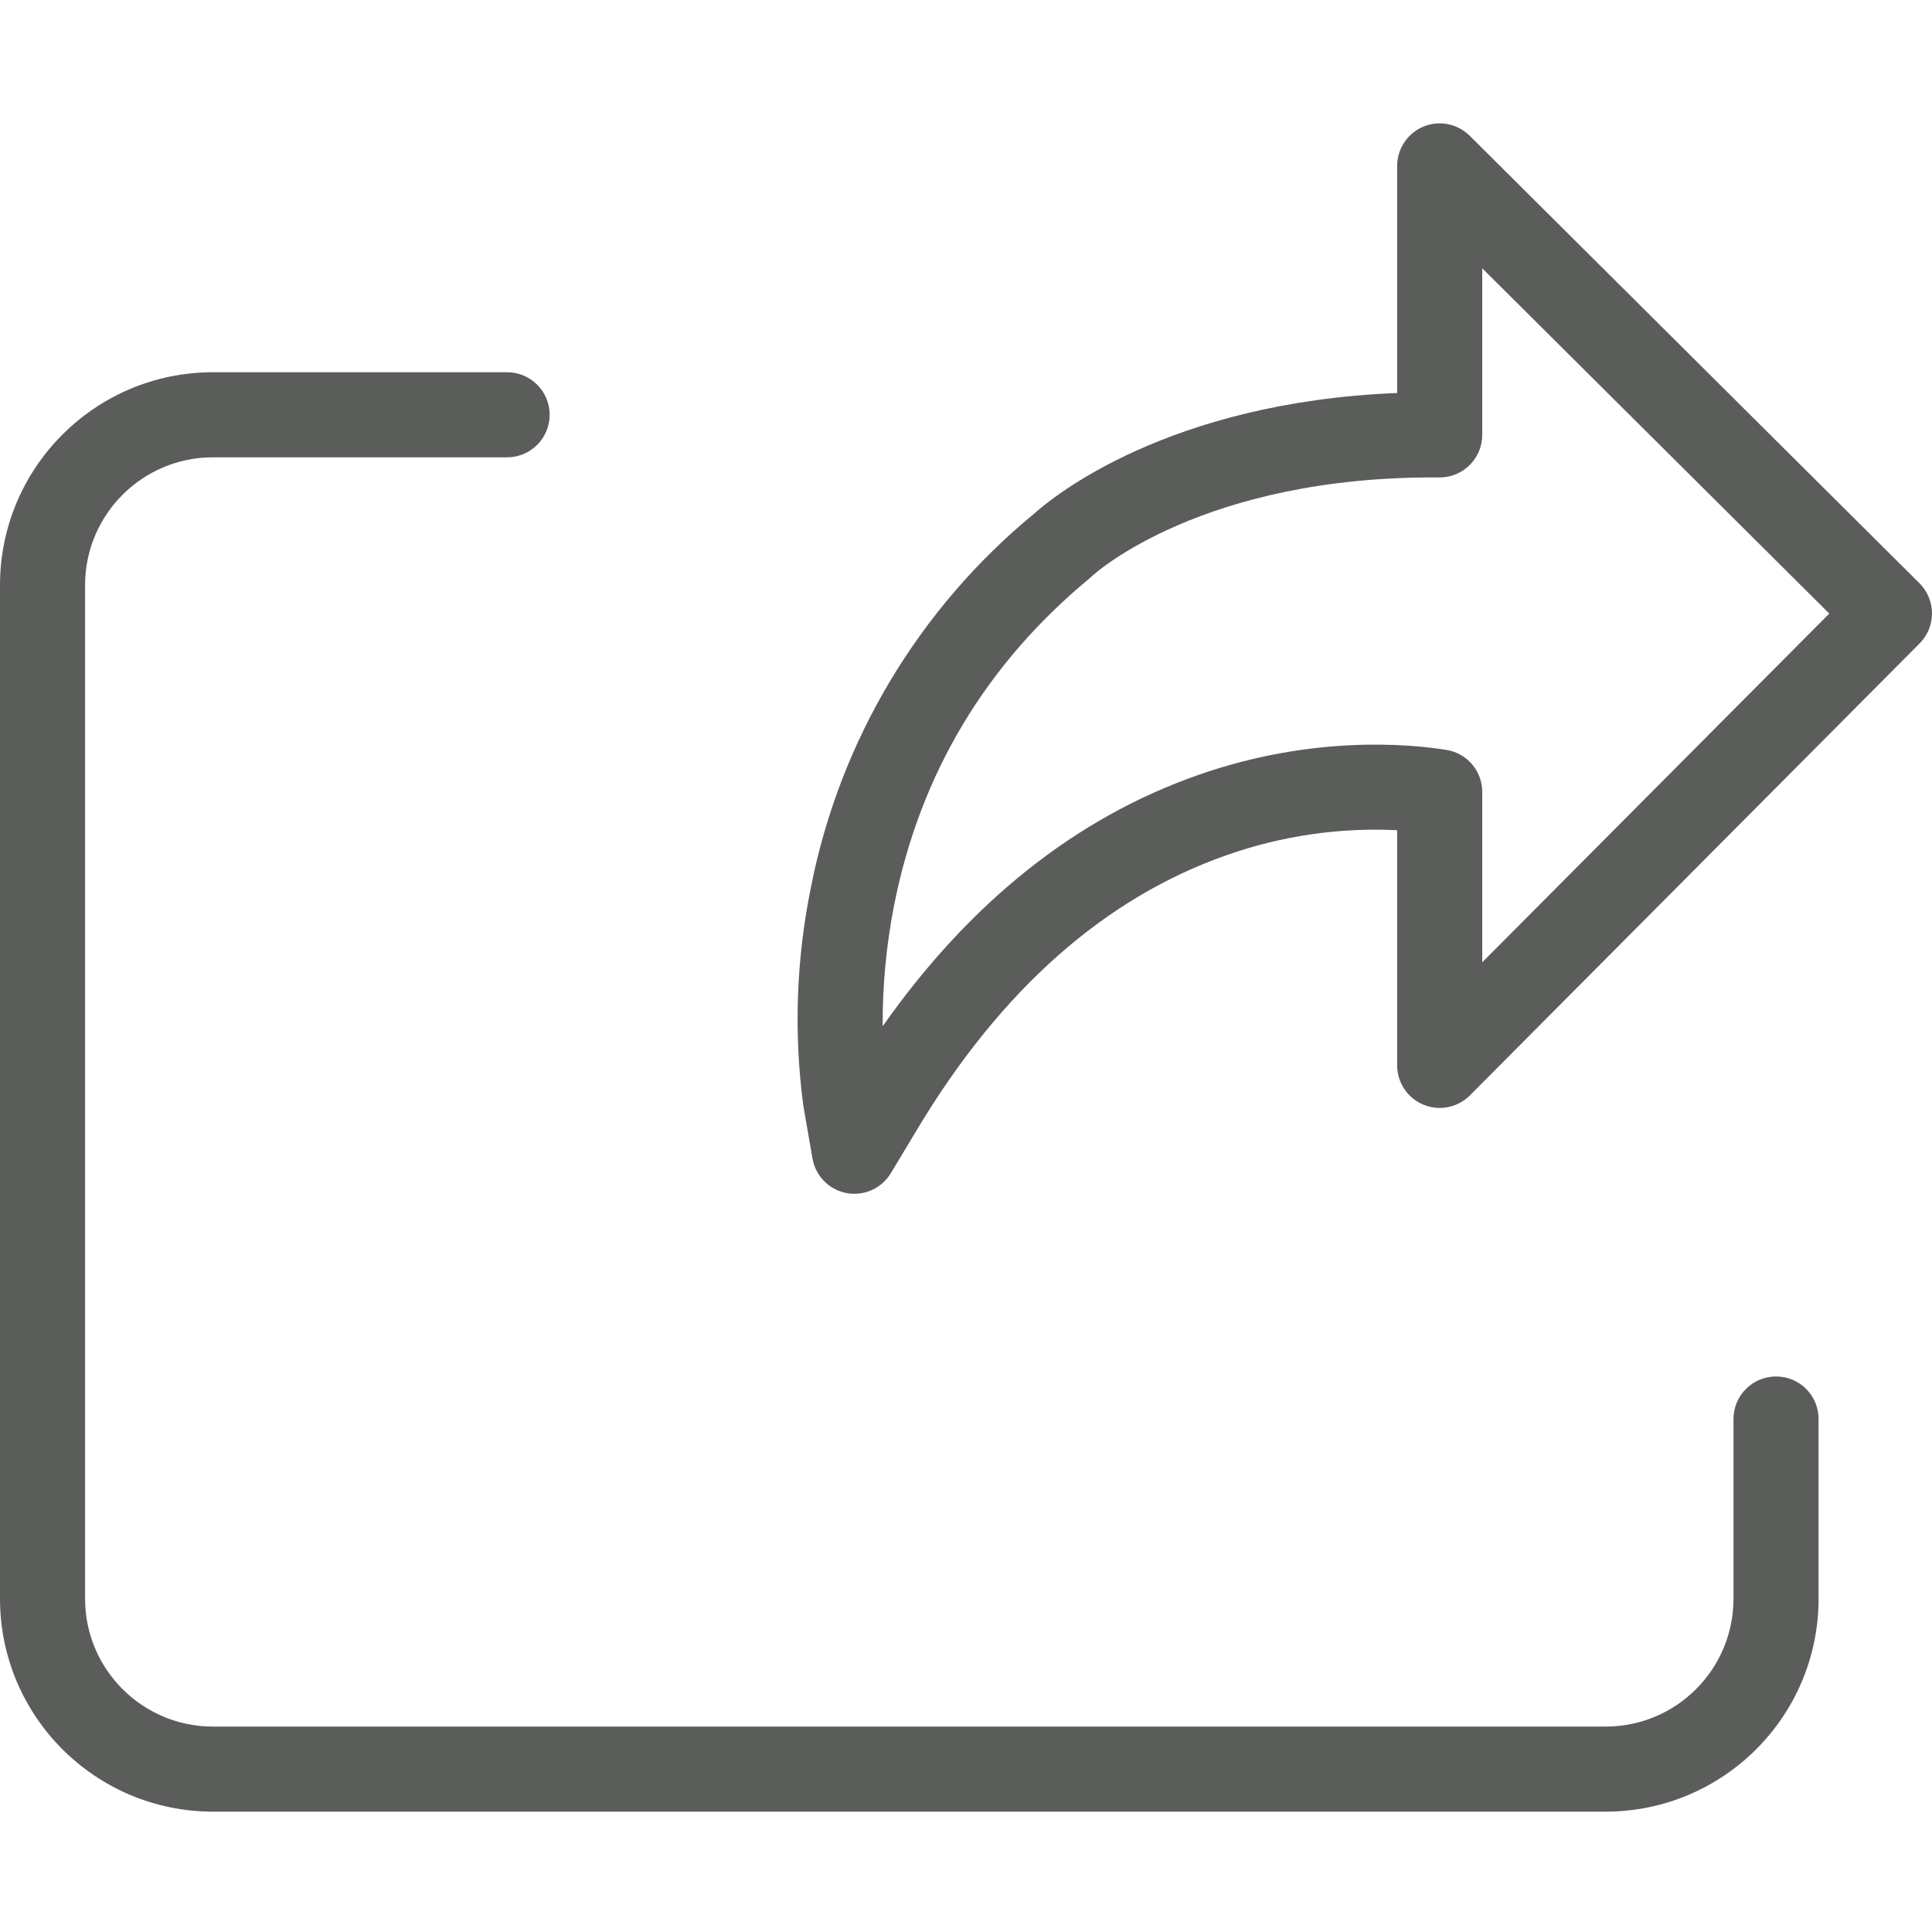 <svg width="24" height="24" viewBox="0 0 24 24" fill="none" xmlns="http://www.w3.org/2000/svg">
<path d="M18.258 1.687C18.106 1.536 17.879 1.491 17.682 1.573C17.485 1.655 17.356 1.848 17.356 2.062V4.882C14.501 4.996 13.071 6.18 12.852 6.376C11.412 7.559 10.428 9.206 10.071 11.035C9.892 11.918 9.86 12.825 9.977 13.719L9.977 13.722C9.978 13.73 9.979 13.738 9.981 13.746L10.093 14.392C10.131 14.609 10.3 14.78 10.517 14.821C10.734 14.861 10.953 14.762 11.067 14.573L11.404 14.012C12.438 12.293 13.726 11.153 15.235 10.624C15.915 10.384 16.635 10.278 17.356 10.313V13.235C17.356 13.449 17.485 13.642 17.683 13.723C17.881 13.805 18.108 13.759 18.259 13.608L23.846 7.993C24.052 7.786 24.051 7.451 23.844 7.245L18.258 1.687ZM18.413 11.954V9.838C18.413 9.578 18.225 9.357 17.969 9.316C17.517 9.243 16.31 9.127 14.885 9.627C13.364 10.159 12.049 11.208 10.965 12.748C10.962 12.242 11.01 11.737 11.108 11.24C11.43 9.616 12.246 8.251 13.534 7.185C13.545 7.176 13.556 7.166 13.566 7.156C13.603 7.121 14.946 5.909 17.88 5.931H17.884C18.176 5.931 18.413 5.694 18.413 5.402V3.333L22.724 7.622L18.413 11.954Z" fill="#5B5D5B"/>
<path d="M22.063 17.099C21.771 17.099 21.534 17.335 21.534 17.628V19.862C21.533 20.737 20.824 21.447 19.948 21.448H2.643C1.768 21.447 1.058 20.737 1.057 19.862V7.267C1.058 6.392 1.768 5.682 2.643 5.681H6.299C6.591 5.681 6.828 5.445 6.828 5.153C6.828 4.861 6.591 4.624 6.299 4.624H2.643C1.184 4.626 0.002 5.808 0 7.267V19.862C0.002 21.321 1.184 22.503 2.643 22.505H19.948C21.407 22.503 22.59 21.321 22.591 19.862V17.628C22.591 17.335 22.355 17.099 22.063 17.099Z" fill="#5B5D5B"/>
</svg>
